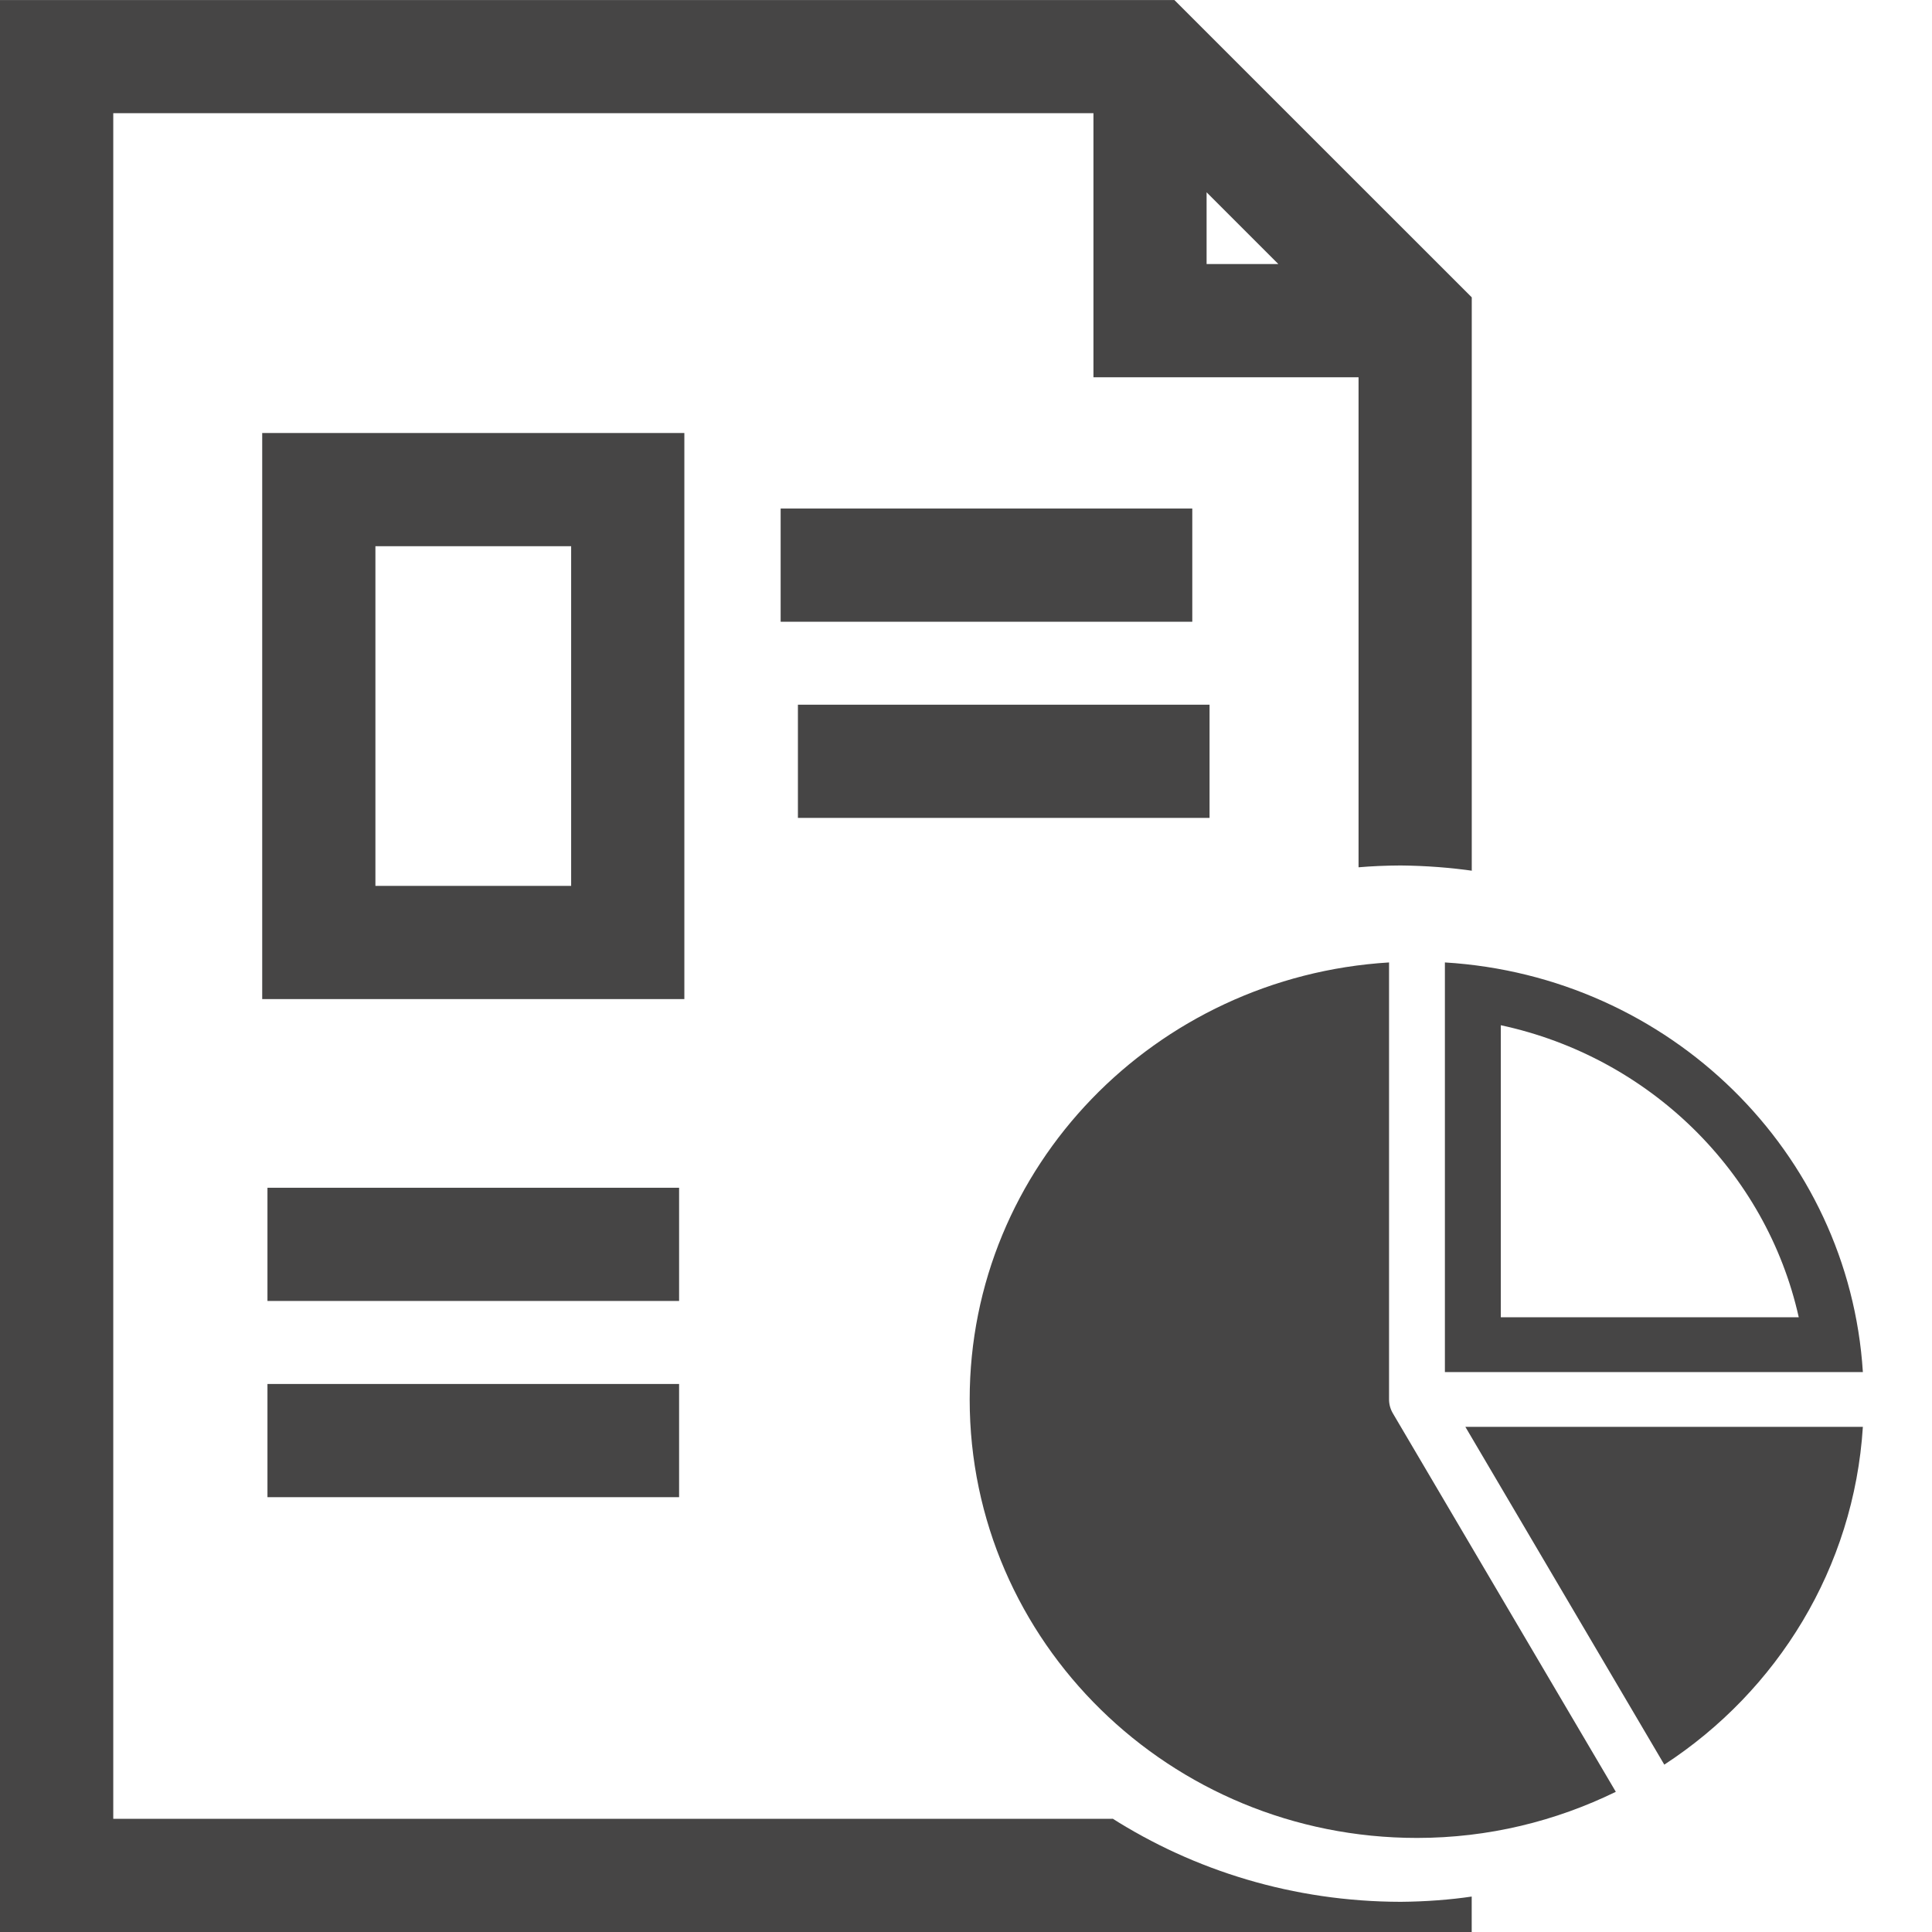 <!-- Generated by IcoMoon.io -->
<svg version="1.1" xmlns="http://www.w3.org/2000/svg" width="32" height="32" viewBox="0 0 32 32">
<title>statisticheDocumenti</title>
<path fill="#464545" d="M0 0v32h24.376v-0.587c-0.351 0.052-0.76 0.084-1.175 0.087l-0.004 0c-1.771-0.003-3.418-0.516-4.796-1.395l0.034 0.020-16.559-0v-28.25h16.235v4.374h4.391v8.116c0.207-0.018 0.449-0.029 0.694-0.030h0.002c0.419 0.004 0.827 0.035 1.227 0.093l-0.048-0.006v-9.497l-4.925-4.924h-19.451zM19.985 3.185l1.188 1.188h-1.188v-1.188z"></path>
<path fill="#464545" d="M4.343 16.548h6.992v-9.376h-6.992v9.376zM6.218 9.047h3.242v5.626h-3.242v-5.625z"></path>
<path fill="#464545" d="M12.93 8.423h6.818v1.875h-6.818v-1.875z"></path>
<path fill="#464545" d="M4.43 19.673h6.818v1.875h-6.818v-1.875z"></path>
<path fill="#464545" d="M4.43 22.923h6.818v1.875h-6.818v-1.875z"></path>
<path fill="#464545" d="M13.216 11.672h6.818v1.875h-6.818v-1.875z"></path>
<path fill="#464545" d="M23.069 23.407l3.694 6.271c-0.993 0.485-2.108 0.764-3.293 0.764-4.092 0-7.409-3.252-7.409-7.262-0-3.857 3.071-7.003 6.946-7.239v7.239c-0 0.078 0.021 0.156 0.062 0.227zM30.855 22.726h-6.923v-6.785c3.721 0.226 6.692 3.138 6.923 6.785zM24.858 21.818h4.935c-0.538-2.41-2.475-4.309-4.935-4.837zM27.566 29.228c1.875-1.222 3.141-3.26 3.289-5.595h-6.584z"></path>
</svg>
